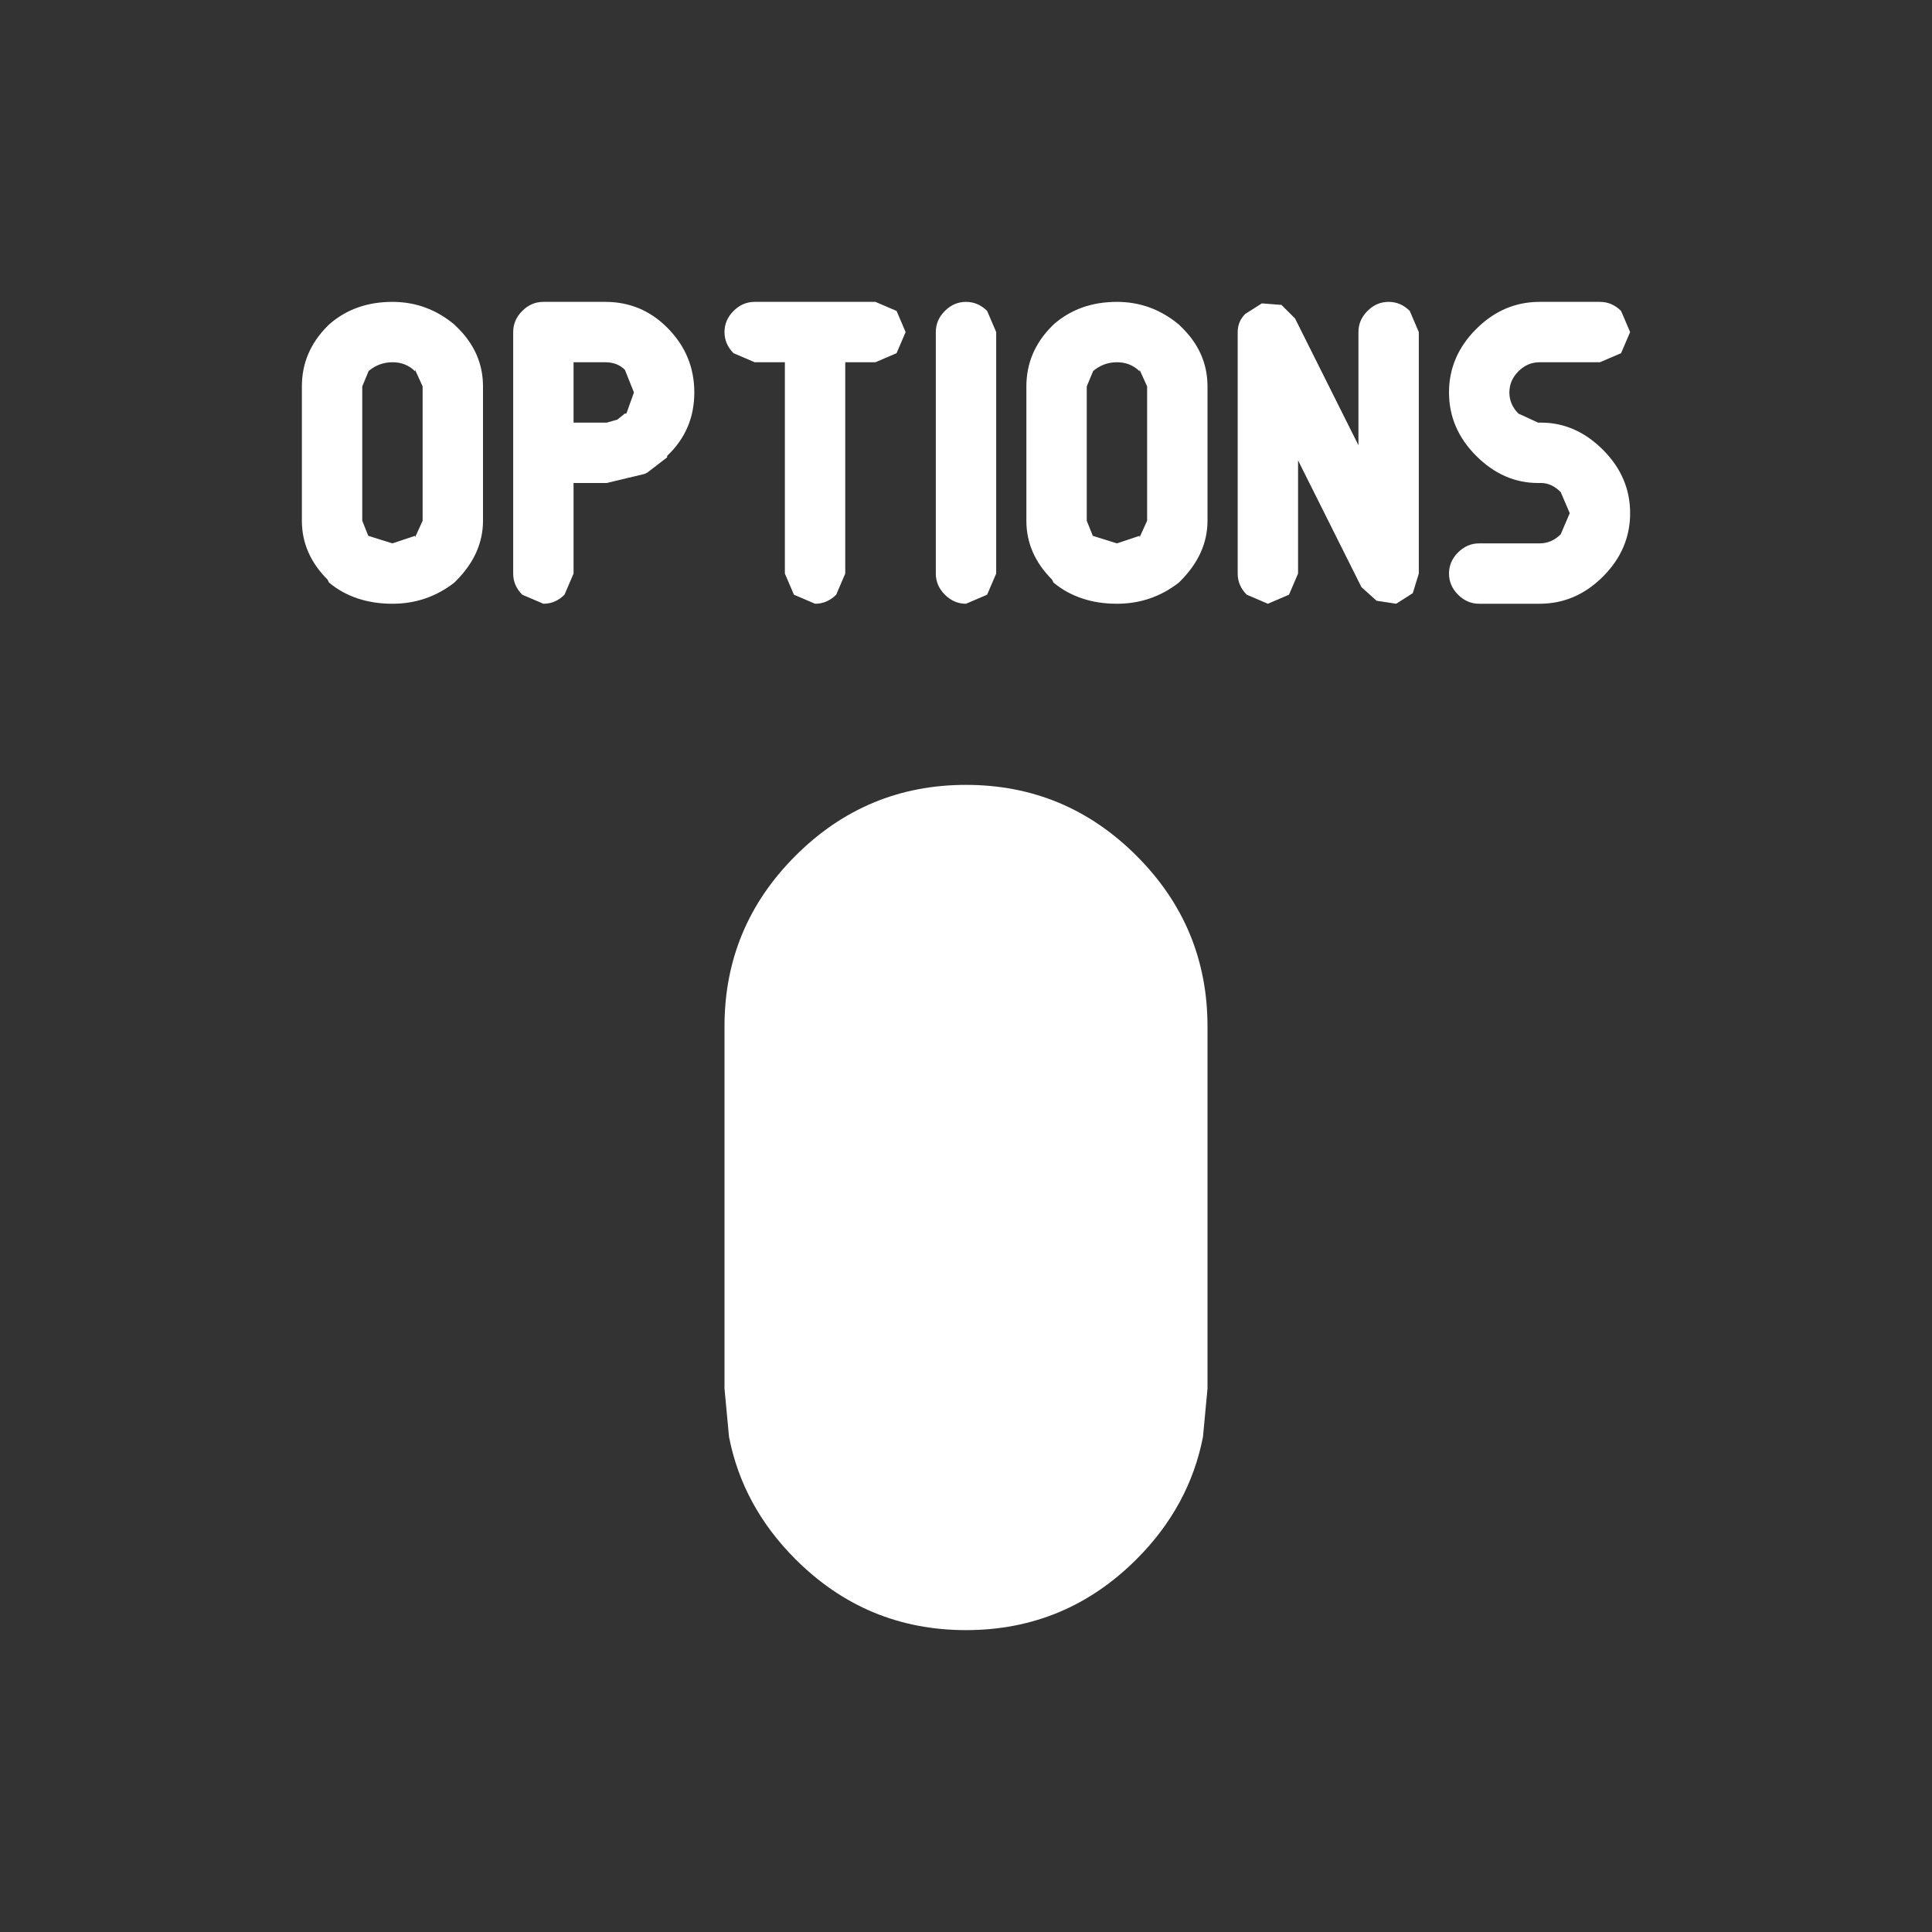 <svg width="64" height="64" xmlns="http://www.w3.org/2000/svg" xmlns:xlink="http://www.w3.org/1999/xlink">
  <rect width="100%" height="100%" fill="#333333" stroke="none"/>
  <defs/>
  <g>
    <path stroke="none" fill="#FFFFFF" d="M10.85 10.8 L10.9 10.75 Q11.75 10 13 10 14.15 10 15.05 10.75 L15.1 10.8 Q16 11.65 16 12.8 L16 17.25 Q16 18.35 15.1 19.25 L15.05 19.3 Q14.15 20 13 20 11.75 20 10.9 19.3 L10.85 19.2 Q10 18.35 10 17.25 L10 12.8 Q10 11.65 10.85 10.8 M12 12.8 L12 17.25 12.2 17.75 13 18 13.75 17.75 13.75 17.8 14 17.25 14 12.8 13.75 12.25 13.75 12.3 Q13.45 12 13 12 12.55 12 12.2 12.3 L12.25 12.2 12 12.8 M20.1 14 L20.45 13.9 20.7 13.7 20.75 13.7 21 13 20.7 12.25 Q20.45 12 20.05 12 L19 12 19 14 20.1 14 M19 19 L18.7 19.7 Q18.4 20 18 20 L17.3 19.7 Q17 19.4 17 19 L17 11 Q17 10.6 17.3 10.3 17.6 10 18 10 L20.05 10 Q21.25 10 22.1 10.85 23 11.75 23 13 23 14.25 22.1 15.1 L22.1 15.15 21.45 15.65 21.35 15.7 20.1 16 19 16 19 19 M25 12 L24.3 11.7 Q24 11.4 24 11 24 10.6 24.3 10.3 24.6 10 25 10 L29 10 29.7 10.3 30 11 29.7 11.7 29 12 28 12 28 19 27.7 19.7 Q27.4 20 27 20 L26.3 19.7 26 19 26 12 25 12 M36 12.8 L36 17.25 36.2 17.75 37 18 37.75 17.75 37.75 17.8 38 17.25 38 12.8 37.75 12.25 37.75 12.3 Q37.45 12 37 12 36.55 12 36.2 12.3 L36.25 12.2 36 12.8 M34.85 10.8 L34.9 10.75 Q35.75 10 37 10 38.15 10 39.05 10.75 L39.1 10.8 Q40 11.65 40 12.8 L40 17.25 Q40 18.35 39.1 19.25 L39.05 19.3 Q38.15 20 37 20 35.75 20 34.9 19.3 L34.85 19.2 Q34 18.35 34 17.25 L34 12.8 Q34 11.65 34.85 10.8 M33 19 L32.7 19.7 32 20 Q31.6 20 31.3 19.7 31 19.4 31 19 L31 11 Q31 10.6 31.3 10.3 31.6 10 32 10 32.4 10 32.7 10.3 L33 11 33 19 M47 19 L46.8 19.65 46.25 20 45.6 19.9 45.1 19.45 43 15.25 43 19 42.7 19.7 42 20 41.3 19.7 Q41 19.4 41 19 L41 11 Q41 10.65 41.25 10.4 L41.8 10.05 42.45 10.1 42.9 10.55 45 14.75 45 11 Q45 10.6 45.3 10.3 45.6 10 46 10 46.4 10 46.7 10.3 L47 11 47 19 M51 12 Q50.6 12 50.3 12.3 50 12.6 50 13 50 13.4 50.3 13.7 L50.95 14 51.05 14 Q52.2 14 53.1 14.9 54 15.8 54 17 54 18.2 53.1 19.1 52.2 20 51 20 L49 20 Q48.6 20 48.3 19.7 48 19.4 48 19 48 18.6 48.3 18.3 48.6 18 49 18 L51 18 Q51.4 18 51.7 17.7 L52 17 51.7 16.3 Q51.4 16 51.05 16 L50.95 16 Q49.8 16 48.9 15.1 48 14.2 48 13 48 11.8 48.9 10.9 49.8 10 51 10 L53 10 Q53.4 10 53.7 10.3 L54 11 53.7 11.7 53 12 51 12 M32 26 Q35.3 26 37.65 28.35 40 30.7 40 34 L40 46 39.85 47.6 Q39.4 49.9 37.65 51.65 35.3 54 32 54 28.7 54 26.35 51.65 24.6 49.9 24.15 47.6 L24 46 24 34 Q24 30.7 26.35 28.35 28.7 26 32 26"/>
  </g>
</svg>